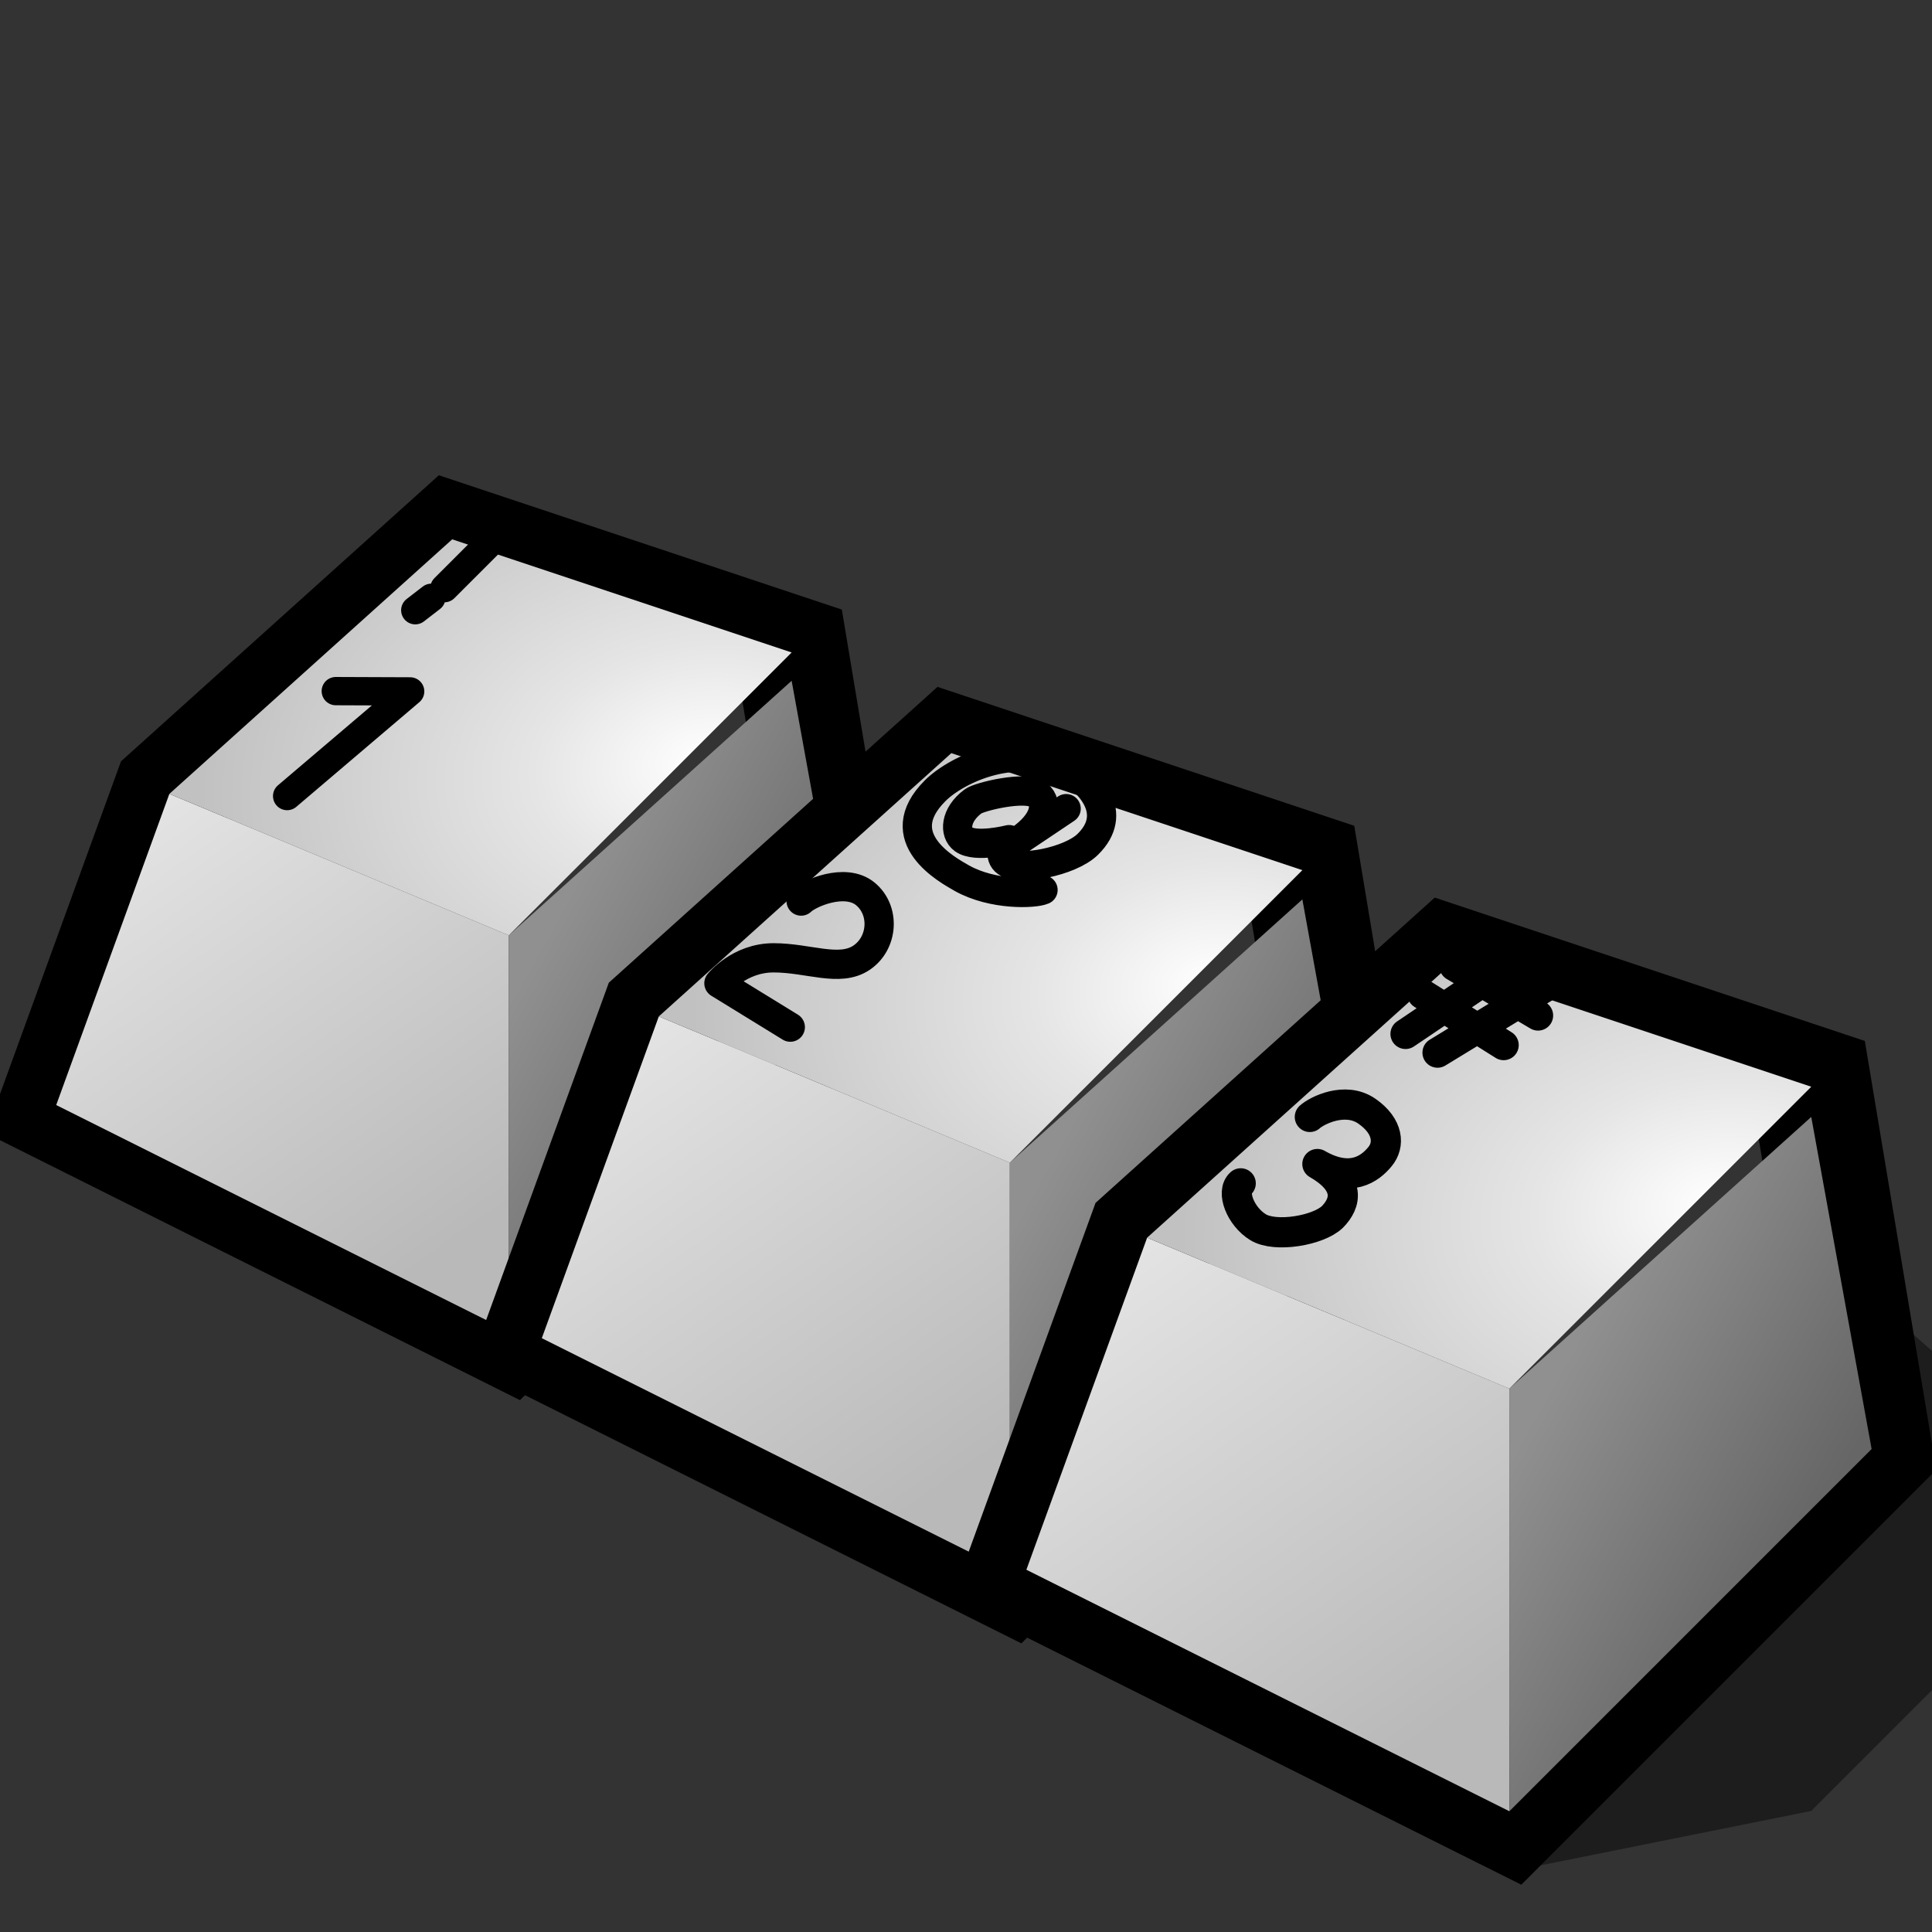 <?xml version="1.0" encoding="UTF-8" standalone="yes"?>
<svg version="1.1" width="64" height="64" color-interpolation="linearRGB"
     xmlns:svg="http://www.w3.org/2000/svg" xmlns="http://www.w3.org/2000/svg">
 <rect width="100%" height="100%" fill="#333333" stroke="none"/>
 <g>
  <path style="fill:none; stroke:#000000; stroke-width:4"
        d="M38 41L34 52L50 60L62 48L60 36L48 32L38 41z"
        transform="matrix(0.937,0,0,0.937,-29.996,-12.118)"
  />
  <linearGradient id="gradient0" gradientUnits="userSpaceOnUse" x1="56.97" y1="24.59" x2="69.23" y2="41.89">
   <stop offset="0" stop-color="#e9e9e9"/>
   <stop offset="1" stop-color="#b9b9b9"/>
  </linearGradient>
  <path style="fill:url(#gradient0)"
        d="M34 52L38 41L50 46V60L34 52z"
        transform="matrix(0.937,0,0,0.937,-29.996,-12.118)"
  />
  <linearGradient id="gradient1" gradientUnits="userSpaceOnUse" x1="48.55" y1="70.99" x2="39.96" y2="66.15">
   <stop offset="0" stop-color="#666666"/>
   <stop offset="1" stop-color="#909090"/>
  </linearGradient>
  <path style="fill:url(#gradient1)"
        d="M50 60V46L60 37L62 48L50 60z"
        transform="matrix(0.937,0,0,0.937,-29.996,-12.118)"
  />
  <radialGradient id="gradient2" gradientUnits="userSpaceOnUse" cx="0" cy="0" r="64" gradientTransform="matrix(-0.278,0.035,-0.024,-0.19,56.936,39.876)">
   <stop offset="0" stop-color="#ffffff"/>
   <stop offset="0.341" stop-color="#e5e5e5"/>
   <stop offset="1" stop-color="#c1c1c1"/>
  </radialGradient>
  <path style="fill:url(#gradient2)"
        d="M38 41L50 46L60 36L48 32L38 41z"
        transform="matrix(0.937,0,0,0.937,-29.996,-12.118)"
  />
  <path style="fill:none; stroke:#000000; stroke-width:1; stroke-linecap:round; stroke-linejoin:round"
        d="M10.15 25.07L14.5 21.37L11.87 21.36
           M17.93 15.5L15.71 17.72L17.93 15.5z
           M14.68 18.5L15.25 18.06L14.68 18.5z"
        transform="matrix(0.937,0,0,0.937,0.001,2.88)"
  />
  <path style="fill:none; stroke:#000000; stroke-width:4"
        d="M38 41L34 52L50 60L62 48L60 36L48 32L38 41z"
        transform="matrix(0.969,0,0,0.969,-14.998,-6.059)"
  />
  <linearGradient id="gradient3" gradientUnits="userSpaceOnUse" x1="56.97" y1="24.59" x2="69.23" y2="41.89">
   <stop offset="0" stop-color="#e9e9e9"/>
   <stop offset="1" stop-color="#b9b9b9"/>
  </linearGradient>
  <path style="fill:url(#gradient3)"
        d="M34 52L38 41L50 46V60L34 52z"
        transform="matrix(0.969,0,0,0.969,-14.998,-6.059)"
  />
  <linearGradient id="gradient4" gradientUnits="userSpaceOnUse" x1="48.55" y1="70.99" x2="39.96" y2="66.15">
   <stop offset="0" stop-color="#666666"/>
   <stop offset="1" stop-color="#909090"/>
  </linearGradient>
  <path style="fill:url(#gradient4)"
        d="M50 60V46L60 37L62 48L50 60z"
        transform="matrix(0.969,0,0,0.969,-14.998,-6.059)"
  />
  <radialGradient id="gradient5" gradientUnits="userSpaceOnUse" cx="0" cy="0" r="64" gradientTransform="matrix(-0.278,0.035,-0.024,-0.19,56.936,39.876)">
   <stop offset="0" stop-color="#ffffff"/>
   <stop offset="0.341" stop-color="#e5e5e5"/>
   <stop offset="1" stop-color="#c1c1c1"/>
  </radialGradient>
  <path style="fill:url(#gradient5)"
        d="M38 41L50 46L60 36L48 32L38 41z"
        transform="matrix(0.969,0,0,0.969,-14.998,-6.059)"
  />
  <path style="fill:none; stroke:#000000; stroke-width:1; stroke-linecap:round; stroke-linejoin:round"
        d="M26.5 33.37L24.06 31.87C24.06 31.87 24.75 31 25.93 31C27.12 31 28.18 31.5 28.93 31C29.68 30.5 29.75 29.37 29.06 28.81C28.37 28.25 27.13 28.8 26.87 29.06
           M35.93 25.9L34.35 26.96C35.18 26.39 35.35 25.73 34.96 25.42C34.57 25.1 32.96 25.49 32.75 25.65C32.12 26.12 32.11 26.73 32.42 26.95C32.84 27.25 33.98 26.96 33.98 26.96C33.75 27.14 33.62 27.54 33.89 27.73C34.32 28.04 36.06 27.72 36.67 27.12C37.75 26.06 36.74 24.99 36 24.56C34.31 23.57 32.21 24.53 31.45 25.29C29.84 26.9 31.88 28 32.37 28.28C33.43 28.87 34.84 28.81 35.14 28.68"
        transform="matrix(0.969,0,0,0.969,0.501,1.69)"
  />
  <path style="fill:#000000; fill-opacity:0.427"
        d="M50 62L60 59.99L70 49.99L62 43L50 62z"
  />
  <path style="fill:none; stroke:#000000; stroke-width:4"
        d="M38 41L34 52L50 60L62 48L60 36L48 32L38 41z"
  />
  <linearGradient id="gradient6" gradientUnits="userSpaceOnUse" x1="56.97" y1="24.59" x2="69.23" y2="41.89">
   <stop offset="0" stop-color="#e9e9e9"/>
   <stop offset="1" stop-color="#b9b9b9"/>
  </linearGradient>
  <path style="fill:url(#gradient6)"
        d="M34 52L38 41L50 46V60L34 52z"
  />
  <linearGradient id="gradient7" gradientUnits="userSpaceOnUse" x1="48.55" y1="70.99" x2="39.96" y2="66.15">
   <stop offset="0" stop-color="#666666"/>
   <stop offset="1" stop-color="#909090"/>
  </linearGradient>
  <path style="fill:url(#gradient7)"
        d="M50 60V46L60 37L62 48L50 60z"
  />
  <radialGradient id="gradient8" gradientUnits="userSpaceOnUse" cx="0" cy="0" r="64" gradientTransform="matrix(-0.278,0.035,-0.024,-0.19,56.936,39.876)">
   <stop offset="0" stop-color="#ffffff"/>
   <stop offset="0.341" stop-color="#e5e5e5"/>
   <stop offset="1" stop-color="#c1c1c1"/>
  </radialGradient>
  <path style="fill:url(#gradient8)"
        d="M38 41L50 46L60 36L48 32L38 41z"
  />
  <path style="fill:none; stroke:#000000; stroke-width:1; stroke-linecap:round; stroke-linejoin:round"
        d="M41.1 39.2C40.78 39.48 41.09 40.29 41.67 40.65C42.25 41.01 43.68 40.76 44.14 40.31C44.59 39.85 44.75 39.2 43.64 38.56C44.75 39.2 45.39 38.71 45.71 38.32C46.04 37.93 46 37.31 45.28 36.81C44.56 36.31 43.62 36.79 43.39 37
           M48.18 32L50.95 33.64
           M47.12 32.93L49.81 34.62
           M51.62 32.43L47.62 34.87
           M46.56 34.25L50.37 31.68"
  />
 </g>
</svg>
